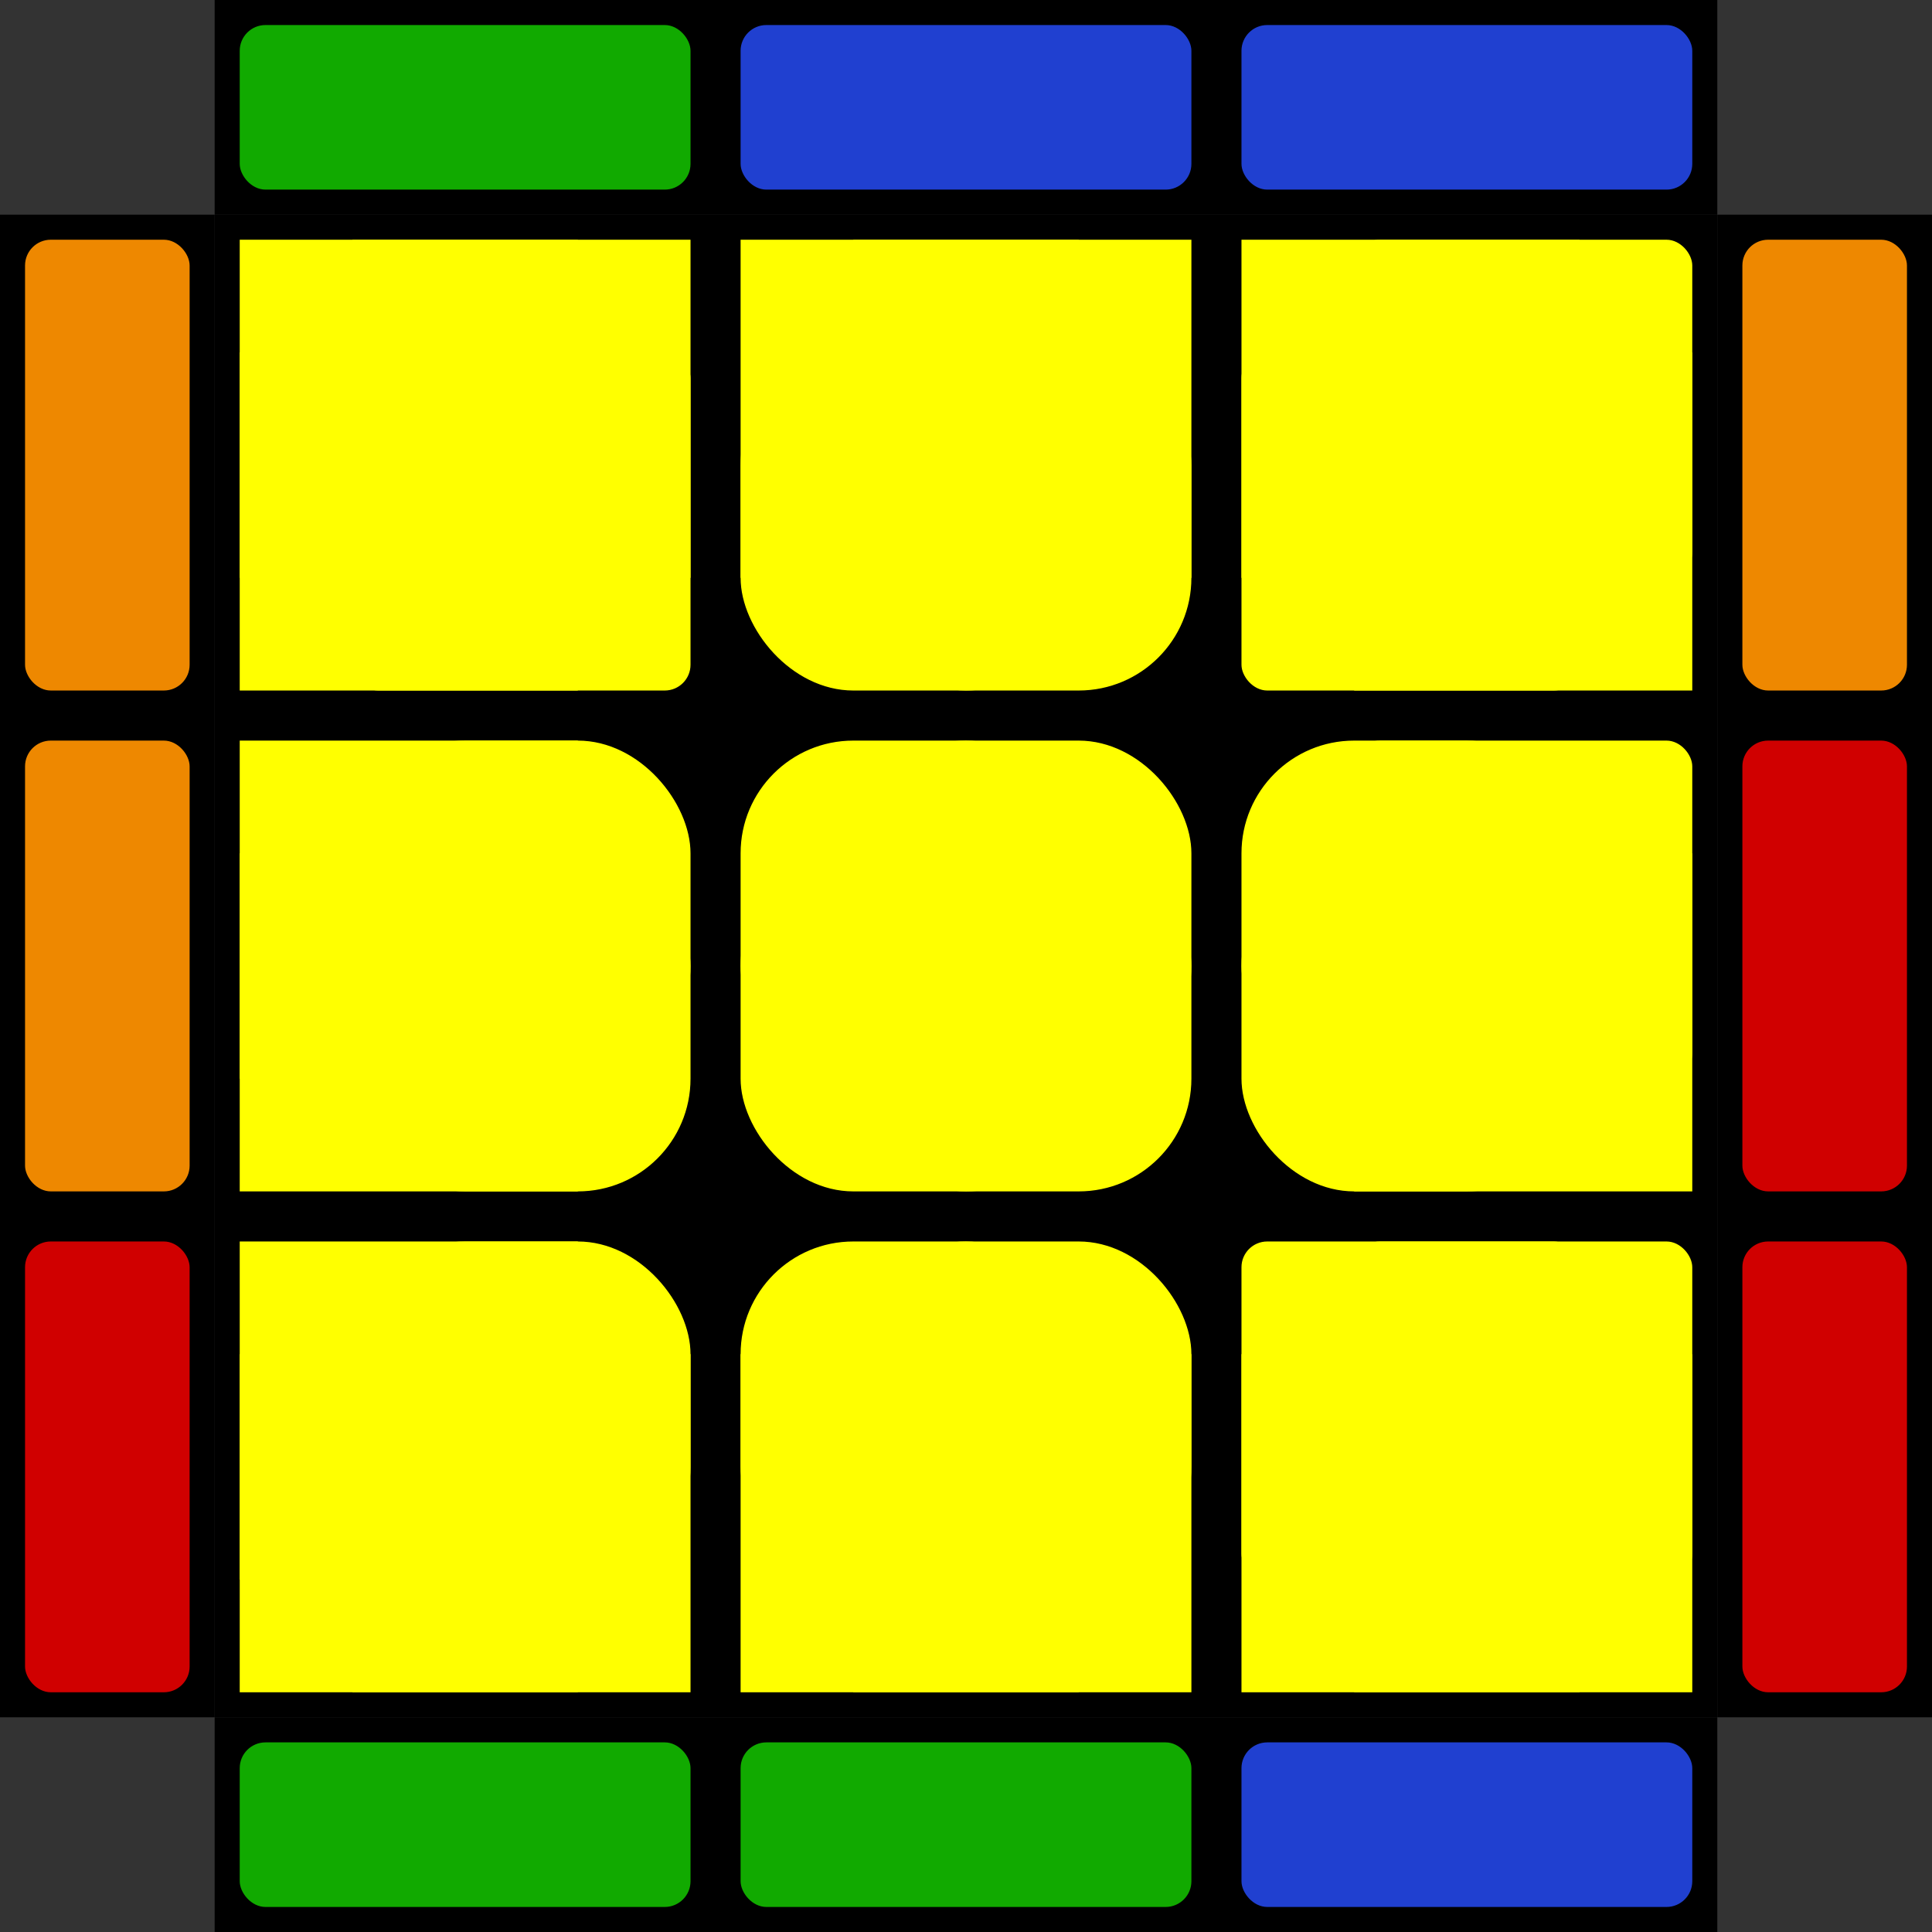 <svg xmlns="http://www.w3.org/2000/svg" version="1.1" xmlns:xlink="http://www.w3.org/1999/xlink"
  xmlns:svgjs="http://svgjs.dev/svgjs" width="75" height="75">
  <rect width="100%" height="100%" fill="#333333" stroke="none"/>
  <rect width="58.333" height="58.333" x="8.333"
    y="8.333" fill="#000000"></rect>
  <rect width="13.125" height="13.125" x="9.306" y="9.306" rx="0" ry="0"
    fill="#ffff00"></rect>
  <rect width="13.125" height="13.125" x="9.306" y="13.681" rx="0" ry="0"
    fill="#ffff00"></rect>
  <rect width="13.125" height="13.125" x="13.681" y="9.306" rx="0" ry="0"
    fill="#ffff00"></rect>
  <rect width="13.125" height="13.125" x="13.681" y="13.681" rx="1" ry="1"
    fill="#ffff00"></rect>
  <rect width="13.125" height="13.125" x="9.306" y="28.75" rx="0" ry="0" fill="#ffff00"></rect>
  <rect width="13.125" height="13.125" x="9.306" y="33.125" rx="0" ry="0" fill="#ffff00"></rect>
  <rect width="13.125" height="13.125" x="13.681" y="28.75" rx="4.375" ry="4.375"
    fill="#ffff00"></rect>
  <rect width="13.125" height="13.125" x="13.681" y="33.125" rx="4.375" ry="4.375"
    fill="#ffff00"></rect>
  <rect width="13.125" height="13.125" x="9.306" y="48.194" rx="0" ry="0"
    fill="#ffff00"></rect>
  <rect width="13.125" height="13.125" x="9.306" y="52.569" rx="0" ry="0"
    fill="#ffff00"></rect>
  <rect width="13.125" height="13.125" x="13.681" y="48.194" rx="4.375"
    ry="4.375" fill="#ffff00"></rect>
  <rect width="13.125" height="13.125" x="13.681" y="52.569" rx="0" ry="0"
    fill="#ffff00"></rect>
  <rect width="13.125" height="13.125" x="28.75" y="9.306" rx="0" ry="0" fill="#ffff00"></rect>
  <rect width="13.125" height="13.125" x="28.75" y="13.681" rx="4.375" ry="4.375"
    fill="#ffff00"></rect>
  <rect width="13.125" height="13.125" x="33.125" y="9.306" rx="0" ry="0" fill="#ffff00"></rect>
  <rect width="13.125" height="13.125" x="33.125" y="13.681" rx="4.375" ry="4.375"
    fill="#ffff00"></rect>
  <rect width="13.125" height="13.125" x="28.75" y="28.75" rx="4.375" ry="4.375" fill="#ffff00"></rect>
  <rect width="13.125" height="13.125" x="28.75" y="33.125" rx="4.375" ry="4.375" fill="#ffff00"></rect>
  <rect width="13.125" height="13.125" x="33.125" y="28.75" rx="4.375" ry="4.375" fill="#ffff00"></rect>
  <rect width="13.125" height="13.125" x="33.125" y="33.125" rx="4.375" ry="4.375" fill="#ffff00"></rect>
  <rect width="13.125" height="13.125" x="28.75" y="48.194" rx="4.375" ry="4.375"
    fill="#ffff00"></rect>
  <rect width="13.125" height="13.125" x="28.75" y="52.569" rx="0" ry="0" fill="#ffff00"></rect>
  <rect width="13.125" height="13.125" x="33.125" y="48.194" rx="4.375" ry="4.375"
    fill="#ffff00"></rect>
  <rect width="13.125" height="13.125" x="33.125" y="52.569" rx="0" ry="0" fill="#ffff00"></rect>
  <rect width="13.125" height="13.125" x="48.194" y="9.306" rx="0" ry="0"
    fill="#ffff00"></rect>
  <rect width="13.125" height="13.125" x="48.194" y="13.681" rx="1" ry="1"
    fill="#ffff00"></rect>
  <rect width="13.125" height="13.125" x="52.569" y="9.306" rx="1" ry="1"
    fill="#ffff00"></rect>
  <rect width="13.125" height="13.125" x="52.569" y="13.681" rx="0" ry="0"
    fill="#ffff00"></rect>
  <rect width="13.125" height="13.125" x="48.194" y="28.75" rx="4.375" ry="4.375"
    fill="#ffff00"></rect>
  <rect width="13.125" height="13.125" x="48.194" y="33.125" rx="4.375" ry="4.375"
    fill="#ffff00"></rect>
  <rect width="13.125" height="13.125" x="52.569" y="28.75" rx="1" ry="1" fill="#ffff00"></rect>
  <rect width="13.125" height="13.125" x="52.569" y="33.125" rx="0" ry="0" fill="#ffff00"></rect>
  <rect width="13.125" height="13.125" x="48.194" y="48.194" rx="1" ry="1"
    fill="#ffff00"></rect>
  <rect width="13.125" height="13.125" x="48.194" y="52.569" rx="0" ry="0"
    fill="#ffff00"></rect>
  <rect width="13.125" height="13.125" x="52.569" y="48.194" rx="1" ry="1"
    fill="#ffff00"></rect>
  <rect width="13.125" height="13.125" x="52.569" y="52.569" rx="0" ry="0"
    fill="#ffff00"></rect>
  <rect width="58.333" height="8.333" x="8.333" y="0"
    fill="#000000"></rect>
  <rect width="58.333" height="8.333" x="8.333"
    y="66.667" fill="#000000"></rect>
  <rect width="8.333" height="58.333" x="0" y="8.333"
    fill="#000000"></rect>
  <rect width="8.333" height="58.333" x="66.667"
    y="8.333" fill="#000000"></rect>
  <rect width="17.5" height="6.389" x="9.306" y="0.972" rx="1"
    ry="1" fill="#11aa00"></rect>
  <rect width="17.5" height="6.389" x="9.306" y="67.639" rx="1"
    ry="1" fill="#11aa00"></rect>
  <rect width="6.389" height="17.5" x="0.972" y="9.306" rx="1"
    ry="1" fill="#ee8800"></rect>
  <rect width="6.389" height="17.5" x="67.639" y="9.306" rx="1"
    ry="1" fill="#ee8800"></rect>
  <rect width="17.5" height="6.389" x="28.75" y="0.972" rx="1" ry="1"
    fill="#2040d0"></rect>
  <rect width="17.5" height="6.389" x="28.75" y="67.639" rx="1" ry="1"
    fill="#11aa00"></rect>
  <rect width="6.389" height="17.5" x="0.972" y="28.75" rx="1" ry="1"
    fill="#ee8800"></rect>
  <rect width="6.389" height="17.5" x="67.639" y="28.75" rx="1" ry="1"
    fill="#d00000"></rect>
  <rect width="17.5" height="6.389" x="48.194" y="0.972" rx="1"
    ry="1" fill="#2040d0"></rect>
  <rect width="17.5" height="6.389" x="48.194" y="67.639" rx="1"
    ry="1" fill="#2040d0"></rect>
  <rect width="6.389" height="17.5" x="0.972" y="48.194" rx="1"
    ry="1" fill="#d00000"></rect>
  <rect width="6.389" height="17.5" x="67.639" y="48.194" rx="1"
    ry="1" fill="#d00000"></rect>
</svg>